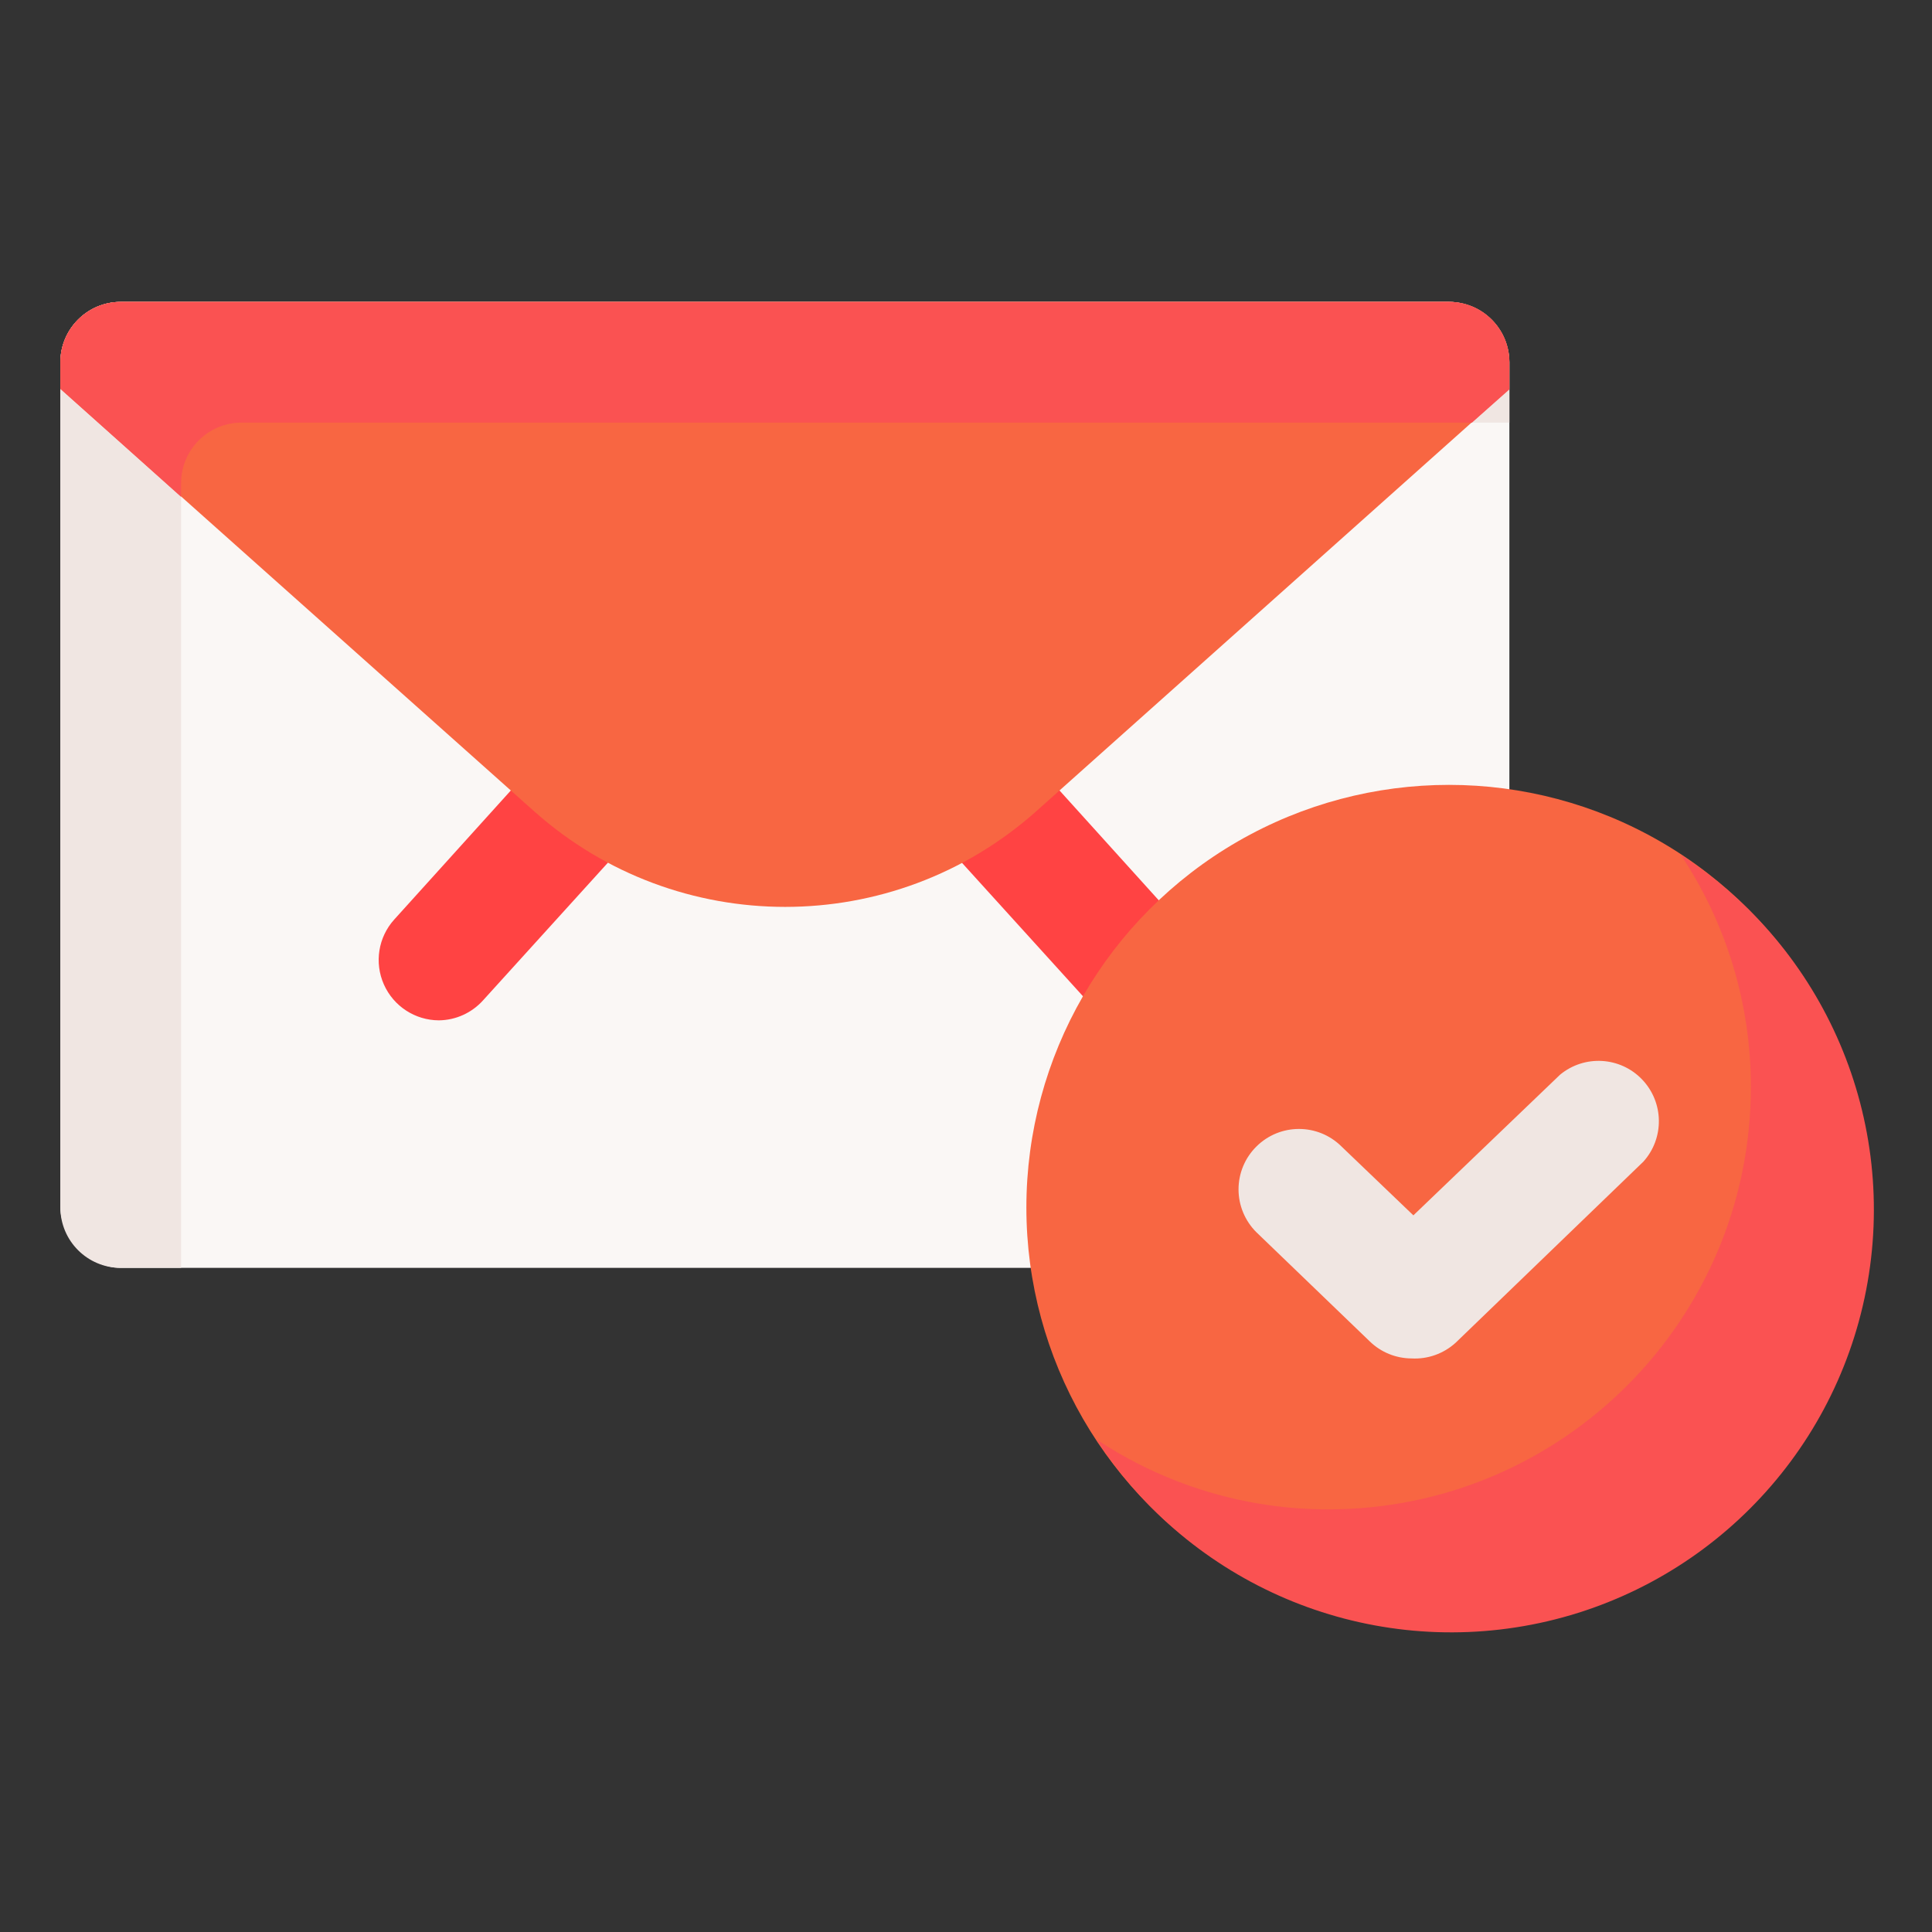 <svg xmlns="http://www.w3.org/2000/svg" xmlns:xlink="http://www.w3.org/1999/xlink" viewBox="0,0,256,256" width="128px" height="128px" fill-rule="nonzero"><rect x="0" y="0" width="256" height="256" fill="#333333" stroke="none"/><g fill="none" fill-rule="nonzero" stroke="none" stroke-width="1" stroke-linecap="butt" stroke-linejoin="miter" stroke-miterlimit="10" stroke-dasharray="" stroke-dashoffset="0" font-family="none" font-weight="none" font-size="none" text-anchor="none" style="mix-blend-mode: normal"><g transform="scale(8,8)"><rect x="1" y="5" width="24" height="16" rx="1" ry="1" fill="#faf7f5"></rect><path d="M3,8c0,-0.552 0.448,-1 1,-1h21v-1c0,-0.552 -0.448,-1 -1,-1h-22c-0.552,0 -1,0.448 -1,1v14c0,0.552 0.448,1 1,1h1z" fill="#f0e6e2"></path><path d="M18.74,16.9c-0.282,-0.001 -0.551,-0.121 -0.74,-0.33l-2.63,-2.9c-0.37,-0.411 -0.336,-1.045 0.075,-1.415c0.411,-0.37 1.045,-0.336 1.415,0.075l2.62,2.9c0.18,0.197 0.274,0.458 0.261,0.725c-0.013,0.267 -0.132,0.517 -0.331,0.695c-0.185,0.163 -0.423,0.252 -0.67,0.25z" fill="#ff4343"></path><path d="M7.27,16.9c-0.395,-0.001 -0.752,-0.234 -0.912,-0.595c-0.16,-0.361 -0.093,-0.782 0.172,-1.075l2.62,-2.9c0.233,-0.29 0.606,-0.426 0.971,-0.355c0.365,0.071 0.66,0.338 0.766,0.694c0.107,0.356 0.008,0.741 -0.257,1.001l-2.63,2.9c-0.187,0.207 -0.451,0.327 -0.73,0.33z" fill="#ff4343"></path><circle cx="24" cy="20" r="7" fill="#f86642"></circle><path d="M27.84,14.16c0.757,1.137 1.161,2.474 1.16,3.84c0,3.866 -3.134,7 -7,7c-1.366,0.001 -2.703,-0.403 -3.84,-1.16c1.552,2.398 4.405,3.612 7.209,3.069c2.804,-0.544 4.996,-2.736 5.54,-5.54c0.544,-2.804 -0.671,-5.657 -3.069,-7.209z" fill="#fa5252"></path><path d="M25,6c0,-0.552 -0.448,-1 -1,-1h-22c-0.552,0 -1,0.448 -1,1v0.44l7.85,7c2.369,2.108 5.941,2.108 8.31,0l7.84,-7z" fill="#f86642"></path><path d="M3,8c0,-0.552 0.448,-1 1,-1h20.38l0.62,-0.55v-0.45c0,-0.552 -0.448,-1 -1,-1h-22c-0.552,0 -1,0.448 -1,1v0.44l2,1.79z" fill="#fa5252"></path><path d="M23.38,22.5c-0.257,-0.001 -0.505,-0.101 -0.69,-0.28l-1.88,-1.81c-0.189,-0.188 -0.296,-0.443 -0.296,-0.71c0,-0.267 0.106,-0.522 0.296,-0.71c0.39,-0.388 1.02,-0.388 1.41,0l1.19,1.14l2.43,-2.33c0.404,-0.333 0.996,-0.299 1.358,0.079c0.362,0.378 0.372,0.971 0.022,1.361l-3.11,3c-0.199,0.181 -0.462,0.275 -0.73,0.26z" fill="#f0e6e2"></path></g></g></svg>